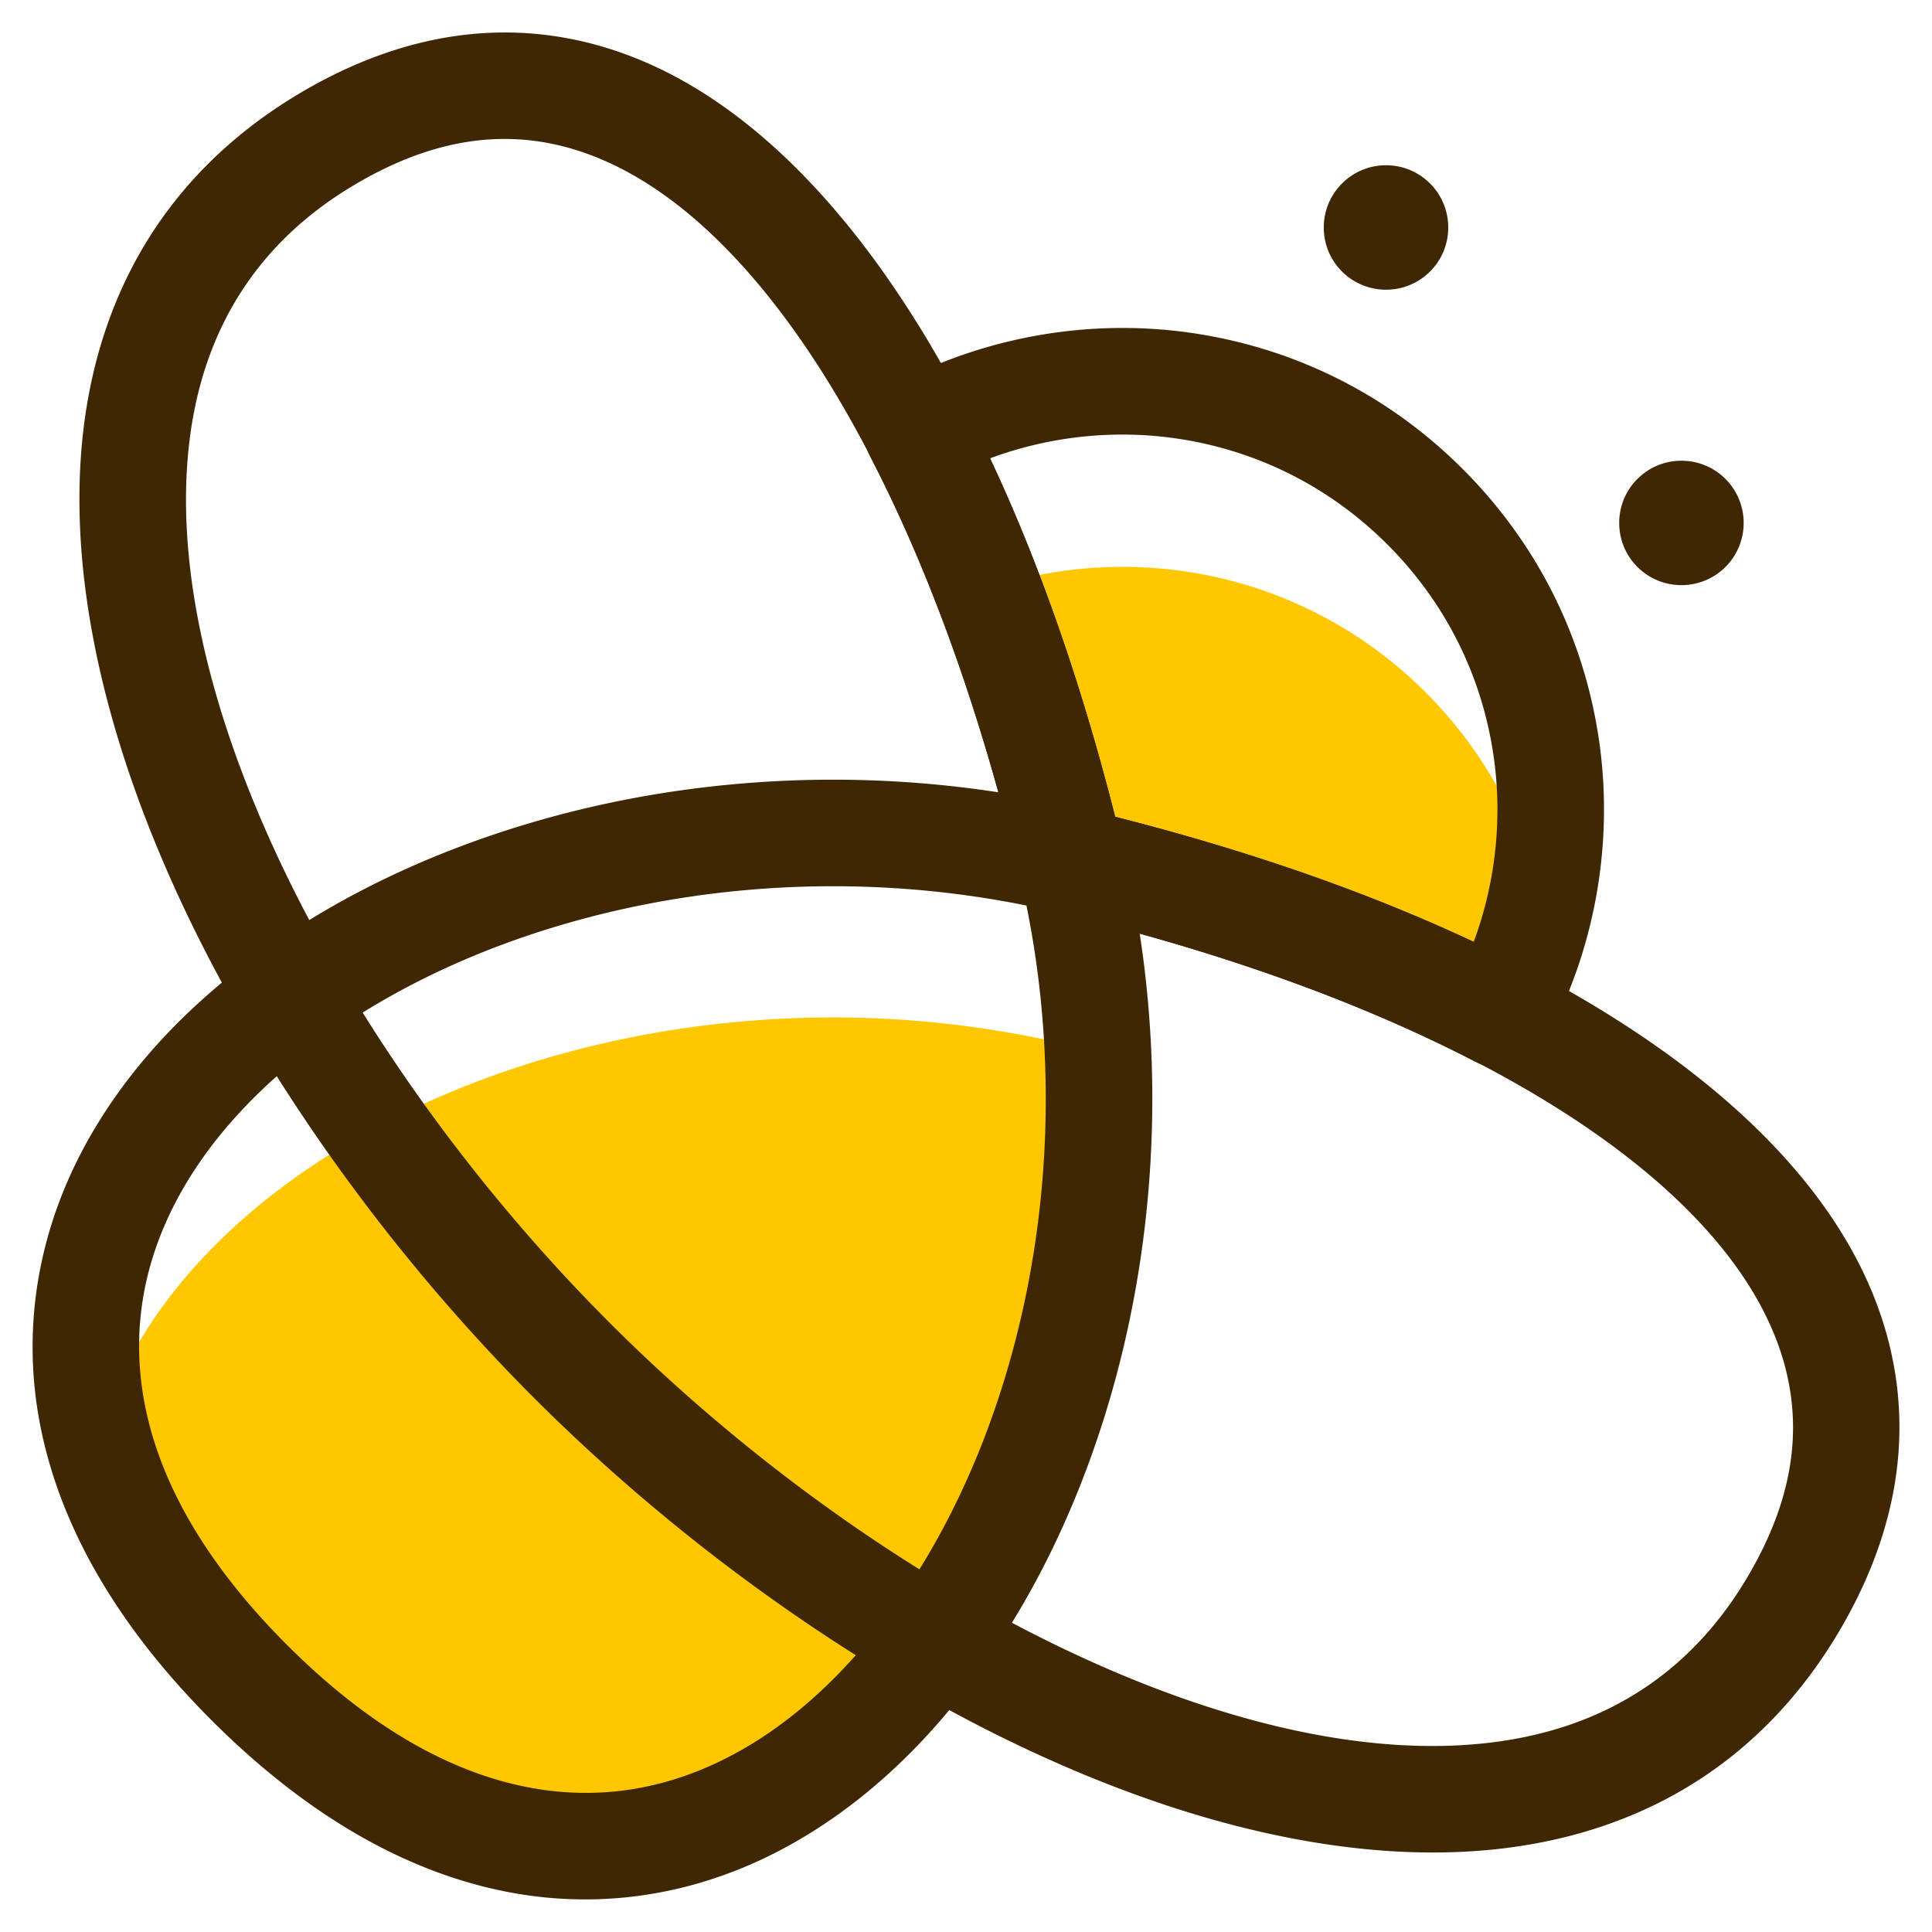 <svg class="icon" viewBox="0 0 1024 1024" xmlns="http://www.w3.org/2000/svg">
    <path
      fill="#FFC700"
        d="M567.487 554.089c-231.718-55.609-473 52.246-515.586 208.295 11.032 42.186 36.724 85.913 80.257 129.446 209.606 209.606 423.715 6.007 448.048-259.438-2.282-26.02-6.457-52.222-12.719-78.303zM523.287 311.97c17.185 44.564 32.137 93.024 44.443 144.3 85.075 20.413 162.614 48 226.949 81.253a226.258 226.258 0 0 0 22.051-59.602c-9.09-40.656-29.43-79.298-61.07-110.938-62.866-62.853-153.354-81.143-232.373-55.013z"/>
    <path
      fill="#3F2704"
        d="M310.125 1006.724a215.86 215.86 0 0 1-39.94-3.738c-54.614-10.267-107.771-40.936-158.003-91.168-50.232-50.232-80.9-103.389-91.168-158.002-9.551-50.827-.704-102.503 25.571-149.447 17.04-30.437 40.875-58.484 70.998-83.558a801.042 801.042 0 0 1-16.384-31.858C54.68 393.125 35.03 302.382 44.364 226.506c4.576-37.125 16.057-70.67 34.14-99.724 19.211-30.85 45.9-56.665 79.31-76.714 30.778-18.459 62.102-29.26 93.098-32.088 30.244-2.767 60.269 2.015 89.262 14.175 106.593 44.747 197.567 190.358 250.87 400.753 210.407 53.302 356.018 144.276 400.752 250.87 12.173 28.993 16.943 59.03 14.176 89.262-2.828 30.996-13.63 62.32-32.089 93.097-20.049 33.411-45.863 60.1-76.713 79.31-29.043 18.084-62.6 29.577-99.724 34.14-12.294 1.517-24.977 2.27-38.011 2.27-67.405 0-144.13-20.11-224.437-59.104a793.254 793.254 0 0 1-31.857-16.384c-25.086 30.122-53.121 53.958-83.559 70.997-34.625 19.455-71.871 29.358-109.457 29.358zM146.697 570.412c-21.262 18.872-38.508 39.625-50.802 61.567-20.013 35.73-26.518 73.219-19.345 111.4 8.119 43.217 33.557 86.446 75.585 128.474 42.04 42.04 85.257 67.466 128.474 75.585 38.181 7.173 75.658.668 111.4-19.345 21.942-12.294 42.707-29.528 61.567-50.803-60.33-38.059-118.984-84.82-170.527-136.363-51.53-51.53-98.292-110.185-136.352-170.515zm389.648 289.67a743.53 743.53 0 0 0 23.375 11.88c85.998 41.75 165.83 59.59 230.857 51.58 59.48-7.318 104.857-36.41 134.882-86.447 27.49-45.815 32.162-88.801 14.26-131.424C904.233 621.13 780.164 543.7 604.066 494.839c13.92 90.27 6.032 184.411-23.071 269.487-11.882 34.746-26.846 66.81-44.65 95.755zM192.221 536.684c36.19 58.012 81.107 114.603 130.793 164.301 49.686 49.686 106.277 94.615 164.3 130.793 15.887-25.583 29.516-54.467 40.22-85.743 28.715-83.934 34.443-177.748 16.506-266.076-88.328-17.937-182.142-12.209-266.076 16.506-31.276 10.692-60.16 24.333-85.743 40.22zM267.417 73.65c-26.166 0-52.817 8.277-80.512 24.892-50.038 30.025-79.129 75.402-86.447 134.882-8.01 65.027 9.83 144.86 51.58 230.857a730.915 730.915 0 0 0 11.88 23.375c28.946-17.804 61.01-32.768 95.756-44.65 85.076-29.103 179.205-36.991 269.487-23.07C480.3 243.848 402.87 119.778 318.329 84.28c-16.857-7.088-33.775-10.632-50.912-10.632z"/>
    <path
      fill="#3F2704"
        d="M794.654 565.788c-4.369 0-8.81-1.02-12.961-3.168-62.126-32.124-136.34-58.666-220.565-78.885a28.239 28.239 0 0 1-20.875-20.887c-20.219-84.226-46.749-158.427-78.886-220.565-7.075-13.678-1.893-30.51 11.663-37.829 47.441-25.632 103.11-35.668 156.765-28.241 55.5 7.682 105.828 32.72 145.538 72.442s64.76 90.039 72.442 145.538c7.415 53.655-2.61 109.324-28.241 156.765-5.11 9.442-14.83 14.83-24.88 14.83zM591.068 432.932c70.39 17.84 134.094 40.11 189.982 66.386 11.468-30.839 15.291-64.578 10.752-97.37-5.97-43.205-25.486-82.393-56.421-113.329-30.936-30.935-70.124-50.45-113.33-56.421-32.791-4.54-66.53-.716-97.369 10.752 26.288 55.888 48.546 119.592 66.386 189.982zm143.548-279.378c-8.447 0-16.894-3.216-23.326-9.648-6.238-6.238-9.66-14.515-9.66-23.326 0-8.81 3.434-17.1 9.66-23.326 6.226-6.226 14.515-9.66 23.326-9.66s17.1 3.434 23.338 9.66c12.853 12.853 12.865 33.788 0 46.652l-.012.012c-6.432 6.42-14.88 9.636-23.326 9.636zM891.2 310.137c-8.447 0-16.894-3.216-23.326-9.648-6.226-6.226-9.66-14.515-9.66-23.326s3.434-17.1 9.66-23.326c12.864-12.865 33.787-12.853 46.652 0 12.864 12.864 12.864 33.8 0 46.664-6.433 6.42-14.88 9.636-23.326 9.636z"/>
</svg>
